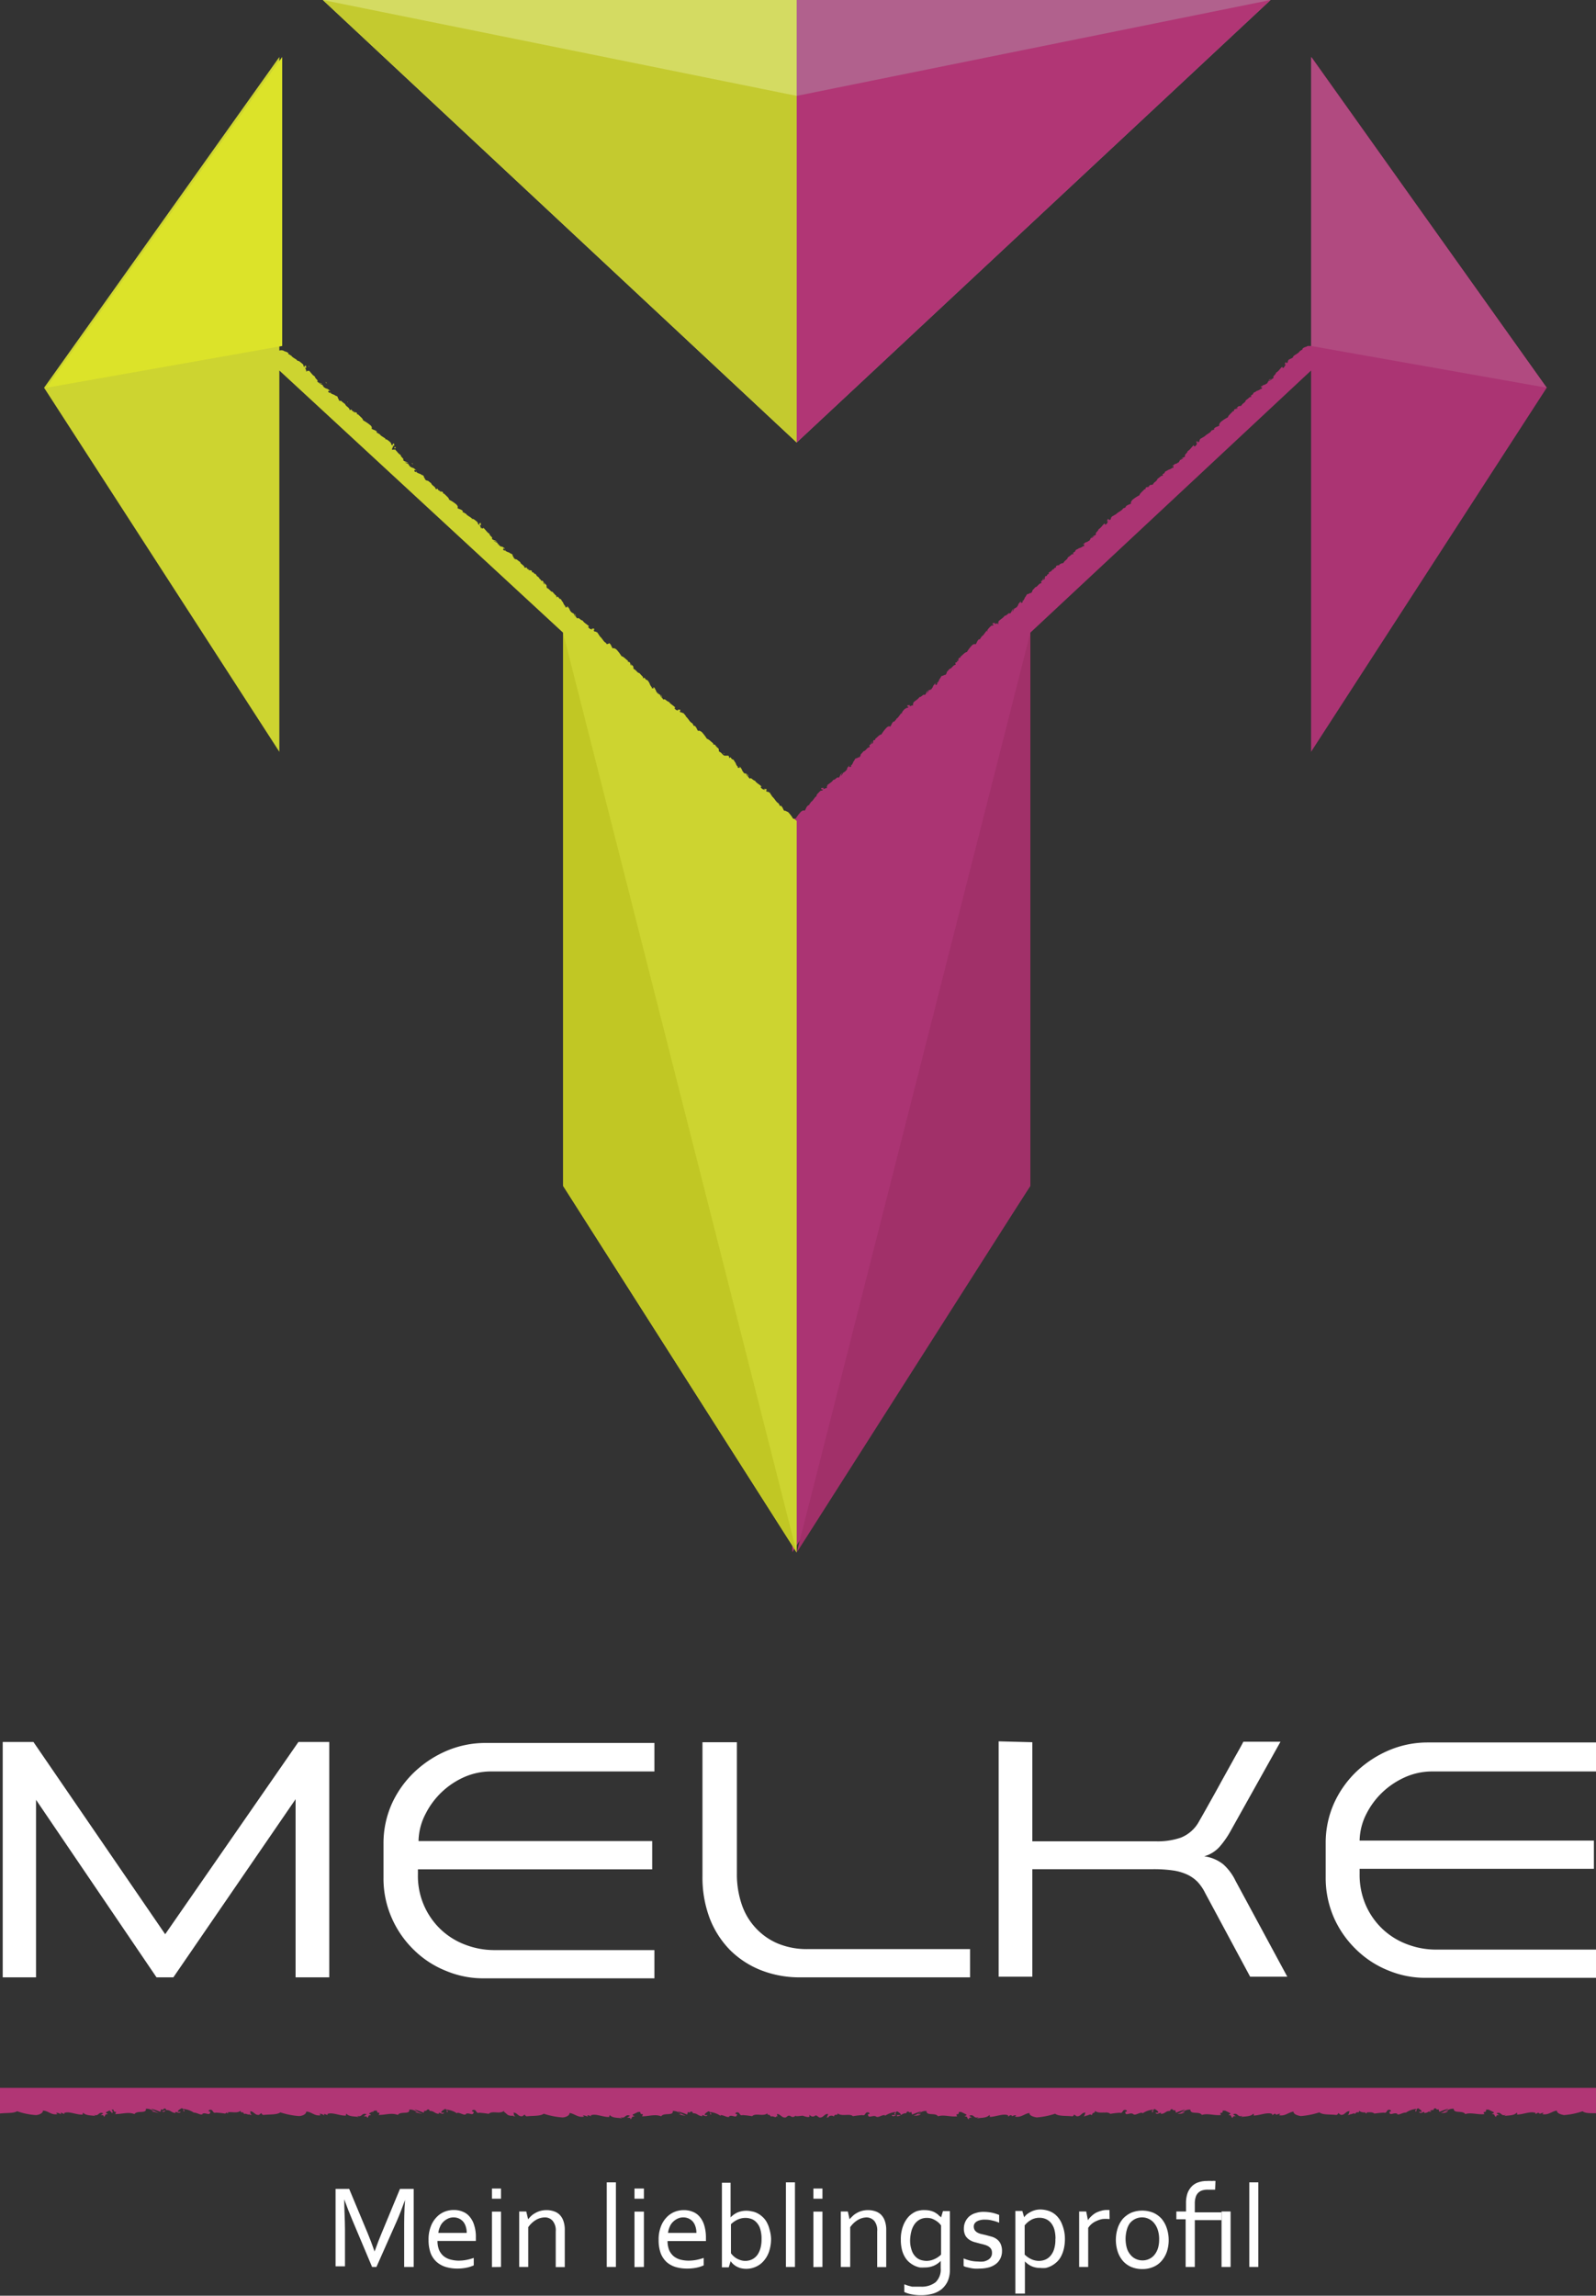 <svg xmlns="http://www.w3.org/2000/svg" viewBox="0 0 128.89 185.32"><rect x="0" y="0" width="128.89" height="185.32" fill="#333333" stroke="none"/><defs><style>.cls-1{fill:#b13675;}.cls-2{fill:#fff;}.cls-3{fill:#ab3473;}.cls-4{fill:#cdd430;}.cls-5{fill:#b1618d;}.cls-6{fill:#d4db62;}.cls-7{fill:#c4ca2f;}.cls-8{fill:#c1c724;}.cls-9{fill:#a13069;}.cls-10{fill:#dce329;}.cls-11{fill:#b14a80;}</style></defs><title>lg2</title><g id="Слой_2" data-name="Слой 2"><g id="Слой_1-2" data-name="Слой 1"><path class="cls-1" d="M9,170.6c.23-.09,0-.28,0-.34C8.64,170.42,9.13,170.46,9,170.6Z"/><path class="cls-1" d="M19.64,170.48s0,0-.06,0l0,0A.07.07,0,0,0,19.64,170.48Z"/><path class="cls-1" d="M18.1,170.43H18l0,0Z"/><path class="cls-1" d="M18.35,170.42l0,.18C18.45,170.65,18.43,170.45,18.35,170.42Z"/><path class="cls-1" d="M13.08,170.44a.19.19,0,0,0,.28-.06C13.3,170.36,13.19,170.42,13.08,170.44Z"/><path class="cls-1" d="M30.06,170.53c.23-.09,0-.28,0-.34C29.76,170.35,30.24,170.39,30.06,170.53Z"/><path class="cls-1" d="M40.75,170.41s0,0-.06,0a0,0,0,0,1,0,0A.06.06,0,0,0,40.75,170.41Z"/><path class="cls-1" d="M39.21,170.36h-.05s0,0,0,0Z"/><path class="cls-1" d="M39.46,170.35l0,.18C39.56,170.58,39.54,170.38,39.46,170.35Z"/><path class="cls-1" d="M34.19,170.37a.19.19,0,0,0,.28-.06C34.41,170.29,34.3,170.36,34.19,170.37Z"/><path class="cls-1" d="M51.17,170.46c.23-.09-.05-.28,0-.34C50.87,170.28,51.36,170.32,51.17,170.46Z"/><path class="cls-1" d="M61.86,170.35l-.06,0v0A.16.16,0,0,0,61.86,170.35Z"/><path class="cls-1" d="M60.32,170.3h0l0,0Z"/><path class="cls-1" d="M60.57,170.28l0,.18C60.67,170.51,60.66,170.32,60.57,170.28Z"/><path class="cls-1" d="M55.3,170.3a.18.18,0,0,0,.28-.06C55.52,170.22,55.41,170.29,55.3,170.3Z"/><path class="cls-1" d="M119.73,170.6c-.19-.14.3-.18,0-.34C119.78,170.32,119.5,170.51,119.73,170.6Z"/><path class="cls-1" d="M109.11,170.48l0,0a0,0,0,0,1-.06,0S109.07,170.5,109.11,170.48Z"/><path class="cls-1" d="M110.66,170.46l0,0h0Z"/><path class="cls-1" d="M110.37,170.6l0-.18C110.24,170.45,110.23,170.65,110.37,170.6Z"/><path class="cls-1" d="M115.32,170.38a.19.19,0,0,0,.28.06C115.49,170.42,115.37,170.36,115.32,170.38Z"/><path class="cls-1" d="M98.62,170.53c-.19-.14.3-.18,0-.34C98.67,170.25,98.39,170.44,98.62,170.53Z"/><path class="cls-1" d="M88,170.41l0,0a0,0,0,0,1-.06,0A.07.07,0,0,0,88,170.41Z"/><path class="cls-1" d="M89.55,170.39l0,0h0Z"/><path class="cls-1" d="M89.26,170.53l0-.18C89.13,170.38,89.12,170.58,89.26,170.53Z"/><path class="cls-1" d="M94.21,170.31a.19.19,0,0,0,.28.06C94.37,170.36,94.26,170.29,94.21,170.31Z"/><path class="cls-1" d="M77.51,170.46c-.19-.14.3-.18,0-.34C77.56,170.18,77.27,170.37,77.51,170.46Z"/><path class="cls-1" d="M66.89,170.35l0,0-.06,0A.21.21,0,0,0,66.89,170.35Z"/><path class="cls-1" d="M68.44,170.32l0,0h0Z"/><path class="cls-1" d="M68.15,170.46l0-.18C68,170.32,68,170.51,68.15,170.46Z"/><path class="cls-1" d="M73.1,170.24c.05.09.19.15.27.06C73.26,170.29,73.15,170.22,73.1,170.24Z"/><path class="cls-1" d="M0,168.54v2.07c.5-.06,1.1,0,1.38-.18a5.79,5.79,0,0,0,1.51.31v0c.19,0,.58-.12.58-.36.41,0,.68.39,1.17.28l-.11-.09c.13-.05.33.07.38.1s0,0,0-.09.18.05.28.07l0-.08c.39-.17,1,.17,1.52.13-.09,0,0-.12,0-.16.21.27.78.21,1,.28l-.13-.11c.41.18.36-.29.76-.11l-.23.16c.17-.05.31,0,.27.13.19-.09,0-.21.32-.23,0-.08-.22-.06-.12-.16l.4-.2h0l0,0,0,0s.06,0,.19,0c0,.35.34,0,.13.36.58,0,1.06-.2,1.56,0,.2-.33,1,0,.92-.43a.85.85,0,0,1,.68.26c-.06,0-.13,0-.18-.05s.4.13.54.13a2.11,2.11,0,0,1-.62-.35,5.78,5.78,0,0,1,.75.26l.06-.22c.22.17.18-.18.4,0l0,.07c.4,0,.4.21.76.24v-.09c.12,0,.31.17.43,0h-.24c0-.15.21-.22.29-.29.25,0,.09.25.22.27.05-.14,0-.08-.08-.22a1.88,1.88,0,0,1,.86.3.08.08,0,0,0,0,0c.29,0,.55.24.73.12l-.06,0c.24-.21.61.2.66-.16.11-.07-.26,0-.08-.17.35-.11.23.31.54.21,0,0,0,0,0,0a6.85,6.85,0,0,1,.75.08c.31-.29.92.09,1.27-.26-.11.12.08.15.08.2a.08.08,0,0,1,0-.05c.13,0,.14.1.19.15.11-.1.35.12.41,0,0,.08.11.06.22.06-.23-.09-.07-.17-.17-.29.33,0,.38.34.73.29l.19-.15a.2.2,0,0,0,.16.16c.5-.06,1.1,0,1.37-.21a6.32,6.32,0,0,0,1.51.3v0c.2,0,.58-.12.58-.36.42,0,.68.39,1.17.29l-.1-.1c.12-.05.32.07.37.1s0-.05,0-.09.19.05.28.08l0-.09c.39-.17,1,.17,1.52.13-.09,0,0-.12,0-.16.21.28.78.21,1,.28l-.13-.11c.41.18.36-.29.77-.11l-.24.16c.17,0,.31,0,.27.13.19-.09,0-.21.32-.23,0-.08-.21-.06-.12-.16l.41-.2h0s.06,0,.19,0c0,.34.34,0,.14.35.57,0,1.05-.2,1.55,0,.2-.33,1,0,.92-.43a.85.85,0,0,1,.68.26c-.06,0-.13,0-.18-.05s.4.13.54.13a2.25,2.25,0,0,1-.62-.35,5.29,5.29,0,0,1,.75.26l.06-.22c.22.17.18-.17.4,0l0,.07c.39,0,.39.21.76.24l0-.09c.12,0,.31.18.43,0h-.24c0-.16.21-.23.29-.3.25,0,.09.25.22.27.05-.14,0-.08-.08-.22a1.78,1.78,0,0,1,.86.31.11.11,0,0,0,0-.06c.29,0,.55.24.73.12l-.06,0c.24-.21.61.2.66-.16.11-.07-.25,0-.08-.17.35-.11.23.31.54.21,0,0,0,0,0,0a7.43,7.43,0,0,1,.76.09c.3-.3.91.08,1.26-.27-.11.13.09.15.09.2s0,0,0,0,.14.11.18.15.35.12.42.05c0,.08.1.06.21.06-.22-.09-.07-.16-.17-.29.33,0,.38.35.73.29l.19-.14a.2.2,0,0,0,.16.15c.5-.06,1.1,0,1.37-.21a6.32,6.32,0,0,0,1.51.3v0c.2,0,.58-.12.58-.36.42.06.68.4,1.17.29l-.1-.1c.12,0,.32.07.37.1s0-.05,0-.09.19,0,.28.08l0-.09c.39-.17,1,.17,1.52.13-.09,0,0-.12,0-.16.21.28.78.21,1,.28l-.13-.11c.41.18.36-.29.77-.1l-.24.15c.17,0,.31,0,.27.13.19-.09,0-.21.32-.23,0-.08-.21-.06-.12-.16l.41-.2h0s.06,0,.19,0c0,.34.34,0,.14.35.57,0,1.06-.2,1.55,0,.2-.33,1,0,.93-.43a.88.88,0,0,1,.67.26c-.05,0-.13,0-.18,0s.41.12.55.12a2,2,0,0,1-.63-.35,5.29,5.29,0,0,1,.75.26l.07-.22c.21.17.17-.17.39.05l0,.06c.39,0,.39.21.76.24l0-.09c.13,0,.31.18.43,0h-.23c0-.16.2-.22.28-.3.26,0,.09.25.22.27.05-.14,0-.07-.08-.22a1.85,1.85,0,0,1,.86.31.06.06,0,0,0,0-.06c.29,0,.55.24.73.12l-.06,0c.24-.21.61.2.66-.16.11-.07-.25,0-.08-.16.35-.12.23.3.54.2,0,0,0,0,0,0a7.43,7.43,0,0,1,.76.09c.3-.3.91.08,1.26-.26-.11.12.09.14.09.19s0,0,0-.05.14.11.18.16c.11-.11.35.11.42,0s.1.06.21.06c-.22-.09-.07-.16-.17-.28.33,0,.38.34.73.28l.19-.14s.08,0,.14,0c.33.27.49-.09.46,0s.52,0,.56,0,.63.24.56,0,.13.24.46,0c.06-.05.13,0,.13,0l.2.14c.35.06.39-.32.73-.28-.1.12,0,.19-.17.28.11,0,.21,0,.21-.06s.31-.15.41,0c0-.05.06-.17.19-.16a.08.08,0,0,1,0,.05c0-.05.2-.07.08-.19.35.34,1,0,1.27.26a7.12,7.12,0,0,1,.76-.09s0,.05,0,0c.3.1.18-.32.53-.2.18.17-.18.09-.07.16,0,.36.42,0,.65.16l0,0c.18.12.43-.14.72-.12a.11.11,0,0,0,0,.06,1.89,1.89,0,0,1,.86-.31c-.09.15-.13.08-.07.22.12,0,0-.23.21-.27.08.08.27.14.29.3H72c.13.2.31,0,.44,0l0,.09c.36,0,.37-.25.76-.24l0-.06c.21-.22.18.12.39-.05l.07.22a5.58,5.58,0,0,1,.74-.26,1.91,1.91,0,0,1-.62.35c.14,0,.48,0,.55-.12s-.13.07-.18,0a.87.87,0,0,1,.67-.26c0,.43.73.1.93.43.49-.16,1,.07,1.55,0-.2-.33.17,0,.13-.35.13,0,.19,0,.2,0h0l.4.2c.1.1-.12.08-.11.16.29,0,.12.14.32.23,0-.12.1-.17.26-.13l-.23-.15c.41-.19.35.28.76.1l-.13.11c.22-.07.78,0,1-.28,0,0,.09.13,0,.16.5,0,1.12-.3,1.51-.13l0,.09c.09,0,.16-.16.28-.08s0,.09,0,.09.25-.15.38-.1l-.11.1c.49.11.76-.23,1.17-.29,0,.24.39.32.58.36v0a6.24,6.24,0,0,0,1.5-.3c.28.22.88.15,1.38.21a.18.18,0,0,0,.15-.15l.2.14c.35.06.39-.32.73-.29-.1.13,0,.2-.17.29.11,0,.21,0,.21-.06.07.07.31-.15.41-.05s.06-.16.19-.15a.08.08,0,0,1,0,0s.2-.07.09-.2c.34.35,1,0,1.26.27a7.12,7.12,0,0,1,.76-.09s0,0,0,0c.3.1.18-.32.53-.21.18.18-.18.1-.07.17,0,.36.42-.05.65.16l0,0c.18.12.43-.14.73-.12a.08.08,0,0,0,0,.06,1.78,1.78,0,0,1,.86-.31c-.08.14-.12.08-.07.22.13,0,0-.23.21-.27.09.07.27.14.29.3h-.24c.13.2.31,0,.44,0l0,.09c.36,0,.37-.25.76-.24l0-.07c.21-.21.18.13.39,0l.07.22a5.58,5.58,0,0,1,.74-.26,2.11,2.11,0,0,1-.62.35c.14,0,.48,0,.55-.13s-.13.08-.18.05a.83.83,0,0,1,.67-.26c0,.43.73.1.93.43.49-.16,1,.07,1.55,0-.2-.33.17,0,.13-.35.14,0,.19,0,.2,0h0l.4.2c.1.1-.12.08-.11.16.29,0,.12.14.32.23,0-.12.1-.17.26-.13l-.23-.16c.41-.18.35.29.77.11l-.13.11c.21-.07.78,0,1-.28,0,0,.09.13,0,.16.5,0,1.12-.3,1.52-.13l0,.09c.09,0,.16-.16.28-.08s0,.09,0,.09.26-.15.38-.1l-.11.1c.5.1.76-.24,1.17-.29,0,.24.39.32.58.36v0a6.42,6.42,0,0,0,1.51-.3c.27.22.87.15,1.37.21a.18.18,0,0,0,.15-.16l.2.15c.35.05.39-.32.73-.29-.1.12,0,.2-.17.29.11,0,.21,0,.21-.06.07.07.31-.15.41,0,0-.05.07-.16.19-.15s0,.05,0,.05.2-.08.09-.2c.34.35,1,0,1.26.26a7.29,7.29,0,0,1,.76-.08s0,0,0,0c.31.1.18-.32.53-.21.18.18-.18.1-.07.17,0,.36.42-.05.66.16l-.06,0c.18.12.43-.14.73-.12,0,0,0,0,0,0a1.8,1.8,0,0,1,.85-.3c-.08.14-.12.08-.07.22.13,0,0-.23.21-.27.09.07.27.14.29.29h-.23c.12.2.3,0,.43,0l0,.09c.37,0,.37-.25.76-.24l0-.07c.21-.22.18.13.39,0l.07.22a5.58,5.58,0,0,1,.74-.26,2,2,0,0,1-.62.35c.14,0,.48,0,.55-.13s-.13.08-.18.05a.83.83,0,0,1,.67-.26c0,.42.73.1.93.43.49-.16,1,.07,1.55,0-.2-.34.17,0,.13-.36.14,0,.19,0,.2,0l0,0,0,0h0l.41.2c.09.1-.13.08-.12.16.29,0,.12.14.32.23,0-.12.1-.18.27-.13l-.24-.16c.41-.18.35.29.77.11l-.13.11c.21-.07.78,0,1-.28,0,0,.09.13,0,.16.5,0,1.12-.3,1.52-.13l0,.08c.09,0,.16-.15.28-.07s0,.08,0,.09.25-.15.37-.1l-.11.09c.5.11.76-.23,1.18-.28,0,.24.38.32.57.36v0a6,6,0,0,0,1.51-.31c.27.23.88.12,1.38.18v-2.07Z"/><path class="cls-2" d="M30.4,183h-.35l-1.59-3.77c-.22-.52-.44-1.08-.66-1.69h0c0,.88.06,1.68.06,2.41v3h-.76V176.7h1.1l1.49,3.57c.17.41.36.9.56,1.48h0c.23-.64.42-1.13.57-1.48l1.48-3.57h1.11V183h-.77v-3c0-.71,0-1.52.07-2.41h0c-.23.64-.45,1.21-.66,1.69Z"/><path class="cls-2" d="M37,182.49a3.4,3.4,0,0,0,.67-.06,4.31,4.31,0,0,0,.59-.16v.6a2.56,2.56,0,0,1-.59.19,3.7,3.7,0,0,1-.76.07A3.26,3.26,0,0,1,36,183a2,2,0,0,1-.73-.4,1.84,1.84,0,0,1-.49-.71,3.08,3.08,0,0,1-.17-1.07,2.84,2.84,0,0,1,.17-1.06,2.14,2.14,0,0,1,.45-.75,1.84,1.84,0,0,1,.65-.46,2,2,0,0,1,.77-.15,1.82,1.82,0,0,1,.7.13,1.36,1.36,0,0,1,.56.39,1.87,1.87,0,0,1,.38.7,3,3,0,0,1,.14,1v.28h-3.1a2,2,0,0,0,.13.73,1.39,1.39,0,0,0,.36.49,1.51,1.51,0,0,0,.52.27A2.69,2.69,0,0,0,37,182.49ZM36.64,179a1,1,0,0,0-.47.1,1.31,1.31,0,0,0-.38.27,1.11,1.11,0,0,0-.26.4,1.55,1.55,0,0,0-.13.48h2.29a1.57,1.57,0,0,0-.07-.49,1.16,1.16,0,0,0-.2-.4,1,1,0,0,0-.78-.36Z"/><path class="cls-2" d="M39.73,177.49v-.82h.73v.82Zm0,5.52v-4.48h.73V183Z"/><path class="cls-2" d="M42.65,179.15h0a3.71,3.71,0,0,1,.27-.29,1.69,1.69,0,0,1,.34-.23,1.59,1.59,0,0,1,.4-.16,1.86,1.86,0,0,1,.48-.06,1.79,1.79,0,0,1,.57.09,1.16,1.16,0,0,1,.47.27,1.29,1.29,0,0,1,.31.49,2.11,2.11,0,0,1,.12.75v3h-.73v-2.88a1.21,1.21,0,0,0-.23-.83A.8.8,0,0,0,44,179a1.43,1.43,0,0,0-.73.21,2,2,0,0,0-.61.58V183h-.73v-4.48h.57Z"/><path class="cls-2" d="M49,183v-6.83h.74V183Z"/><path class="cls-2" d="M51.24,177.49v-.82H52v.82Zm0,5.52v-4.48H52V183Z"/><path class="cls-2" d="M55.57,182.49a3.48,3.48,0,0,0,.67-.06,4.73,4.73,0,0,0,.59-.16v.6a2.56,2.56,0,0,1-.59.19,3.7,3.7,0,0,1-.76.07,3.26,3.26,0,0,1-.9-.12,2,2,0,0,1-.74-.4,1.94,1.94,0,0,1-.48-.71,3.08,3.08,0,0,1-.17-1.07,2.84,2.84,0,0,1,.17-1.06,2.14,2.14,0,0,1,.45-.75,1.84,1.84,0,0,1,.65-.46,2,2,0,0,1,.76-.15,1.87,1.87,0,0,1,.71.13,1.36,1.36,0,0,1,.56.39,1.87,1.87,0,0,1,.38.7,3.33,3.33,0,0,1,.14,1v.28h-3.1a2,2,0,0,0,.13.73,1.39,1.39,0,0,0,.36.49,1.51,1.51,0,0,0,.52.27A2.69,2.69,0,0,0,55.57,182.49ZM55.19,179a1,1,0,0,0-.47.1,1.31,1.31,0,0,0-.38.27,1.11,1.11,0,0,0-.26.4,1.55,1.55,0,0,0-.13.48h2.29a1.57,1.57,0,0,0-.07-.49,1.16,1.16,0,0,0-.2-.4,1,1,0,0,0-.78-.36Z"/><path class="cls-2" d="M62.27,180.7a3.22,3.22,0,0,1-.17,1.08,2.19,2.19,0,0,1-.45.76A1.75,1.75,0,0,1,61,183a1.85,1.85,0,0,1-.74.15,1.83,1.83,0,0,1-.5-.07,1.68,1.68,0,0,1-.38-.18,1.8,1.8,0,0,1-.24-.2,1.1,1.1,0,0,1-.13-.17h0l-.16.5H58.3v-6.83H59V179h0a1.85,1.85,0,0,1,.56-.4,1.91,1.91,0,0,1,.74-.14,2,2,0,0,1,.4.05,1.5,1.5,0,0,1,.44.14,1.76,1.76,0,0,1,.41.28,1.63,1.63,0,0,1,.35.42,2.35,2.35,0,0,1,.24.6A3.15,3.15,0,0,1,62.27,180.7Zm-.77.05a2.58,2.58,0,0,0-.12-.86,1.32,1.32,0,0,0-.32-.52,1,1,0,0,0-.42-.26,1.35,1.35,0,0,0-.44-.07,1.53,1.53,0,0,0-.64.14,2,2,0,0,0-.53.37v2.34a1.4,1.4,0,0,0,.17.2,1.69,1.69,0,0,0,.25.2,1.66,1.66,0,0,0,.33.15,1.24,1.24,0,0,0,.4.07,1.26,1.26,0,0,0,.57-.13,1.22,1.22,0,0,0,.42-.36,1.8,1.8,0,0,0,.25-.56A2.62,2.62,0,0,0,61.5,180.75Z"/><path class="cls-2" d="M63.47,183v-6.83h.73V183Z"/><path class="cls-2" d="M65.69,177.49v-.82h.73v.82Zm0,5.52v-4.48h.73V183Z"/><path class="cls-2" d="M68.61,179.15h0a3.83,3.83,0,0,1,.28-.29,1.61,1.61,0,0,1,.33-.23,1.59,1.59,0,0,1,.4-.16,1.86,1.86,0,0,1,.48-.06,1.75,1.75,0,0,1,.57.09,1.16,1.16,0,0,1,.47.27,1.29,1.29,0,0,1,.31.49,2.11,2.11,0,0,1,.12.75v3h-.73v-2.88a1.21,1.21,0,0,0-.22-.83A.84.84,0,0,0,70,179a1.43,1.43,0,0,0-.73.21,2,2,0,0,0-.61.58V183H67.9v-4.48h.57Z"/><path class="cls-2" d="M74.73,178.41a1.88,1.88,0,0,1,.51.08,1.28,1.28,0,0,1,.37.18,1.1,1.1,0,0,1,.25.21A.66.66,0,0,1,76,179h0l.15-.51h.56v4.74a2.31,2.31,0,0,1-.17.91,1.93,1.93,0,0,1-.48.64,2.07,2.07,0,0,1-.74.38,3.53,3.53,0,0,1-.95.12,3.87,3.87,0,0,1-.8-.08,2.12,2.12,0,0,1-.54-.18v-.62l.31.11.31.08.33,0h.37a1.82,1.82,0,0,0,1.21-.36,1.42,1.42,0,0,0,.41-1.13v-.59h0a1.67,1.67,0,0,1-.56.39,1.83,1.83,0,0,1-.73.14,3,3,0,0,1-.4,0,1.91,1.91,0,0,1-.44-.15,2.07,2.07,0,0,1-.41-.27,1.63,1.63,0,0,1-.35-.42,2.14,2.14,0,0,1-.24-.59,3.2,3.2,0,0,1-.09-.8,3,3,0,0,1,.17-1.09,2.34,2.34,0,0,1,.44-.76,1.87,1.87,0,0,1,.64-.45A1.92,1.92,0,0,1,74.73,178.41ZM73.5,180.8a2.32,2.32,0,0,0,.13.86,1.25,1.25,0,0,0,.32.52,1,1,0,0,0,.43.26,1.75,1.75,0,0,0,.44.07,1.52,1.52,0,0,0,.63-.14A1.76,1.76,0,0,0,76,182v-2.35a2,2,0,0,0-.16-.19,1.79,1.79,0,0,0-.26-.2,1.91,1.91,0,0,0-.32-.16,1.35,1.35,0,0,0-.41-.06,1.2,1.2,0,0,0-.57.13,1.29,1.29,0,0,0-.41.36,1.75,1.75,0,0,0-.26.55A3.24,3.24,0,0,0,73.5,180.8Z"/><path class="cls-2" d="M78.64,179.72a.57.57,0,0,0,.08.31.65.65,0,0,0,.21.19,1.25,1.25,0,0,0,.31.12l.35.08.48.13a1.35,1.35,0,0,1,.42.2,1,1,0,0,1,.31.37,1.35,1.35,0,0,1,.12.61,1.33,1.33,0,0,1-.14.6,1.2,1.2,0,0,1-.37.44,1.67,1.67,0,0,1-.57.27,2.89,2.89,0,0,1-.74.09,2.94,2.94,0,0,1-.44,0,2.69,2.69,0,0,1-.36-.06L78,183a.75.75,0,0,1-.18-.08v-.61a3.2,3.2,0,0,0,.55.18,2.74,2.74,0,0,0,.6.07,2.19,2.19,0,0,0,.47,0,1.18,1.18,0,0,0,.36-.14.63.63,0,0,0,.23-.23.57.57,0,0,0,.08-.32.63.63,0,0,0-.07-.32.76.76,0,0,0-.2-.2,1.11,1.11,0,0,0-.29-.13,3.37,3.37,0,0,0-.34-.09l-.48-.13a1.41,1.41,0,0,1-.45-.2,1,1,0,0,1-.32-.34,1.2,1.2,0,0,1-.12-.57,1.29,1.29,0,0,1,.47-1,1.43,1.43,0,0,1,.51-.25,2,2,0,0,1,.6-.09,3.66,3.66,0,0,1,.69.07,3.62,3.62,0,0,1,.58.18v.63a2.81,2.81,0,0,0-.56-.18,2.2,2.2,0,0,0-.58-.07,1.37,1.37,0,0,0-.43.05.83.83,0,0,0-.3.14.5.5,0,0,0-.16.22A.6.6,0,0,0,78.64,179.72Z"/><path class="cls-2" d="M86,180.72a3.46,3.46,0,0,1-.09.83,2.58,2.58,0,0,1-.24.63,1.62,1.62,0,0,1-.36.45,2,2,0,0,1-.42.29,1.79,1.79,0,0,1-.44.16,2.18,2.18,0,0,1-.43,0,1.73,1.73,0,0,1-.71-.14,1.69,1.69,0,0,1-.54-.39h0v2.6H82v-6.67h.56l.15.51h0a1.19,1.19,0,0,1,.15-.18,1.46,1.46,0,0,1,.26-.19,1.76,1.76,0,0,1,.39-.18,1.64,1.64,0,0,1,.5-.08,2.24,2.24,0,0,1,.73.13,1.68,1.68,0,0,1,.62.41,2,2,0,0,1,.43.71A3,3,0,0,1,86,180.72Zm-.76,0a2.93,2.93,0,0,0-.08-.7,1.53,1.53,0,0,0-.25-.53,1.12,1.12,0,0,0-.41-.34,1.25,1.25,0,0,0-.56-.12,1.31,1.31,0,0,0-.41.06,1.19,1.19,0,0,0-.34.16,1.37,1.37,0,0,0-.26.2c-.08.07-.13.14-.18.19V182a2,2,0,0,0,.53.37,1.53,1.53,0,0,0,.64.14,1.47,1.47,0,0,0,.44-.08,1.14,1.14,0,0,0,.43-.28,1.49,1.49,0,0,0,.32-.54A2.48,2.48,0,0,0,85.23,180.73Z"/><path class="cls-2" d="M89.61,179.13h-.06a2.92,2.92,0,0,0-.51,0,1.84,1.84,0,0,0-.47.15,1.49,1.49,0,0,0-.39.23,1.38,1.38,0,0,0-.3.34V183h-.73v-4.48h.57l.14.71h0a1.58,1.58,0,0,1,.27-.32,1.91,1.91,0,0,1,.35-.27,2.11,2.11,0,0,1,.44-.17,1.57,1.57,0,0,1,.49-.07h.19Z"/><path class="cls-2" d="M94.38,180.78a2.93,2.93,0,0,1-.15,1,2.25,2.25,0,0,1-.43.74,1.79,1.79,0,0,1-.67.48,2.21,2.21,0,0,1-.87.17,2.29,2.29,0,0,1-.9-.17,1.88,1.88,0,0,1-.67-.48,2.23,2.23,0,0,1-.42-.74,3.08,3.08,0,0,1,0-1.93,2.28,2.28,0,0,1,.42-.75,2.16,2.16,0,0,1,.67-.48,2.39,2.39,0,0,1,1.77,0,2,2,0,0,1,.67.48,2.28,2.28,0,0,1,.42.75A3,3,0,0,1,94.38,180.78Zm-.77,0a2.37,2.37,0,0,0-.1-.74,1.67,1.67,0,0,0-.28-.55,1.26,1.26,0,0,0-2,0A1.67,1.67,0,0,0,91,180a2.75,2.75,0,0,0,0,1.47,1.47,1.47,0,0,0,.29.54,1.18,1.18,0,0,0,.43.34,1.26,1.26,0,0,0,.55.12,1.22,1.22,0,0,0,.54-.12,1.18,1.18,0,0,0,.43-.34,1.62,1.62,0,0,0,.28-.54A2.39,2.39,0,0,0,93.61,180.78Z"/><path class="cls-2" d="M98.13,176.76l-.31,0-.29,0a1.46,1.46,0,0,0-.44.06.79.79,0,0,0-.33.2.81.81,0,0,0-.2.35,1.7,1.7,0,0,0-.07.53v.69h2.16v.63H96.49V183h-.74v-3.85H95v-.63h.78v-.68a2.39,2.39,0,0,1,.13-.82,1.64,1.64,0,0,1,.36-.55,1.35,1.35,0,0,1,.53-.31,2.07,2.07,0,0,1,.66-.1,2.82,2.82,0,0,1,.42,0,1.18,1.18,0,0,1,.28,0Z"/><path class="cls-2" d="M98.65,183v-4.48h.73V183Z"/><path class="cls-2" d="M100.89,183v-6.83h.73V183Z"/><path class="cls-2" d="M12.64,159.62,2.91,145.29v14.33H.22v-19H2.7l10.64,15.52L24.1,140.62h2.49v19H23.87V145.24L14,159.62Z"/><path class="cls-2" d="M52.85,143H39.57a5.41,5.41,0,0,0-2,.42,6.39,6.39,0,0,0-3.2,3,4.93,4.93,0,0,0-.57,2.2H52.67v2.28H33.75v.41a5.95,5.95,0,0,0,1.81,4.41,5.88,5.88,0,0,0,2,1.26,6.52,6.52,0,0,0,2.4.44H52.85v2.28H39.05a7.72,7.72,0,0,1-3-.59,7.82,7.82,0,0,1-2.58-1.66,8.13,8.13,0,0,1-1.81-2.57,7.89,7.89,0,0,1-.69-3.34v-2.69a7.79,7.79,0,0,1,.71-3.32,8.25,8.25,0,0,1,1.88-2.57,8.79,8.79,0,0,1,2.62-1.67,8,8,0,0,1,3-.59H52.85Z"/><path class="cls-2" d="M78.34,159.62H64.63a8.46,8.46,0,0,1-3.16-.57,7.39,7.39,0,0,1-2.5-1.62,7.53,7.53,0,0,1-1.65-2.56,9.34,9.34,0,0,1-.59-3.41V140.64h2.78v10.59a7.55,7.55,0,0,0,.41,2.56,5.21,5.21,0,0,0,1.17,1.91,5.13,5.13,0,0,0,1.8,1.22,6.11,6.11,0,0,0,2.32.42H78.34Z"/><path class="cls-2" d="M83.37,140.64v8h10a5.73,5.73,0,0,0,2-.3A2.9,2.9,0,0,0,96.85,147c.11-.19.34-.59.68-1.2s.71-1.26,1.11-2l1.11-2q.52-.91.66-1.2h3l-4.06,7.26a7.24,7.24,0,0,1-.85,1.21,2.63,2.63,0,0,1-1.25.78v0a3.13,3.13,0,0,1,1.53.64,4.24,4.24,0,0,1,1,1.34l4.18,7.74h-3l-3.63-6.75a3.74,3.74,0,0,0-.61-.9,2.91,2.91,0,0,0-.83-.59,4.14,4.14,0,0,0-1.17-.34,11,11,0,0,0-1.63-.1H83.37v8.68H80.65v-19Z"/><path class="cls-2" d="M128.89,143H115.62a5.37,5.37,0,0,0-2.05.42,6.5,6.5,0,0,0-1.84,1.18,6.33,6.33,0,0,0-1.36,1.78,4.93,4.93,0,0,0-.57,2.2h18.92v2.28H109.8v.41a6.16,6.16,0,0,0,.48,2.48,5.94,5.94,0,0,0,1.33,1.93,5.88,5.88,0,0,0,2,1.26,6.52,6.52,0,0,0,2.4.44h12.92v2.28h-13.8a7.79,7.79,0,0,1-3-.59,7.88,7.88,0,0,1-2.57-1.66,8.16,8.16,0,0,1-1.82-2.57,8,8,0,0,1-.68-3.34v-2.69a7.79,7.79,0,0,1,.71-3.32,8.23,8.23,0,0,1,1.87-2.57,8.84,8.84,0,0,1,2.63-1.67,8,8,0,0,1,3-.59h13.65Z"/><path class="cls-3" d="M124.91,31.3l-19-26.7V27.93h-.31c-.15.11-.31.07-.44.26h.06s-.13.08-.15.09,0,0,0,0-.08.05-.11.07h0c-.08.17-.38.27-.53.43,0,0,0,0,0,.05s-.31.18-.4.22h.07c-.18.08,0,.2-.22.27l0-.12c0,.07-.1.1-.12.05s.05.07,0,.16.08-.05.07,0l-.08.18h0s0,0-.06.06-.12.1-.14-.05c-.19.17-.29.38-.5.48,0,.16-.32.31-.19.41a.42.42,0,0,1-.29.14s0,0,.07-.05a.54.54,0,0,0-.22.14,1.18,1.18,0,0,1,.3-.1,1.85,1.85,0,0,1-.31.16l0,.08c-.11,0,0,.11-.14.11v0c-.13.13-.19.06-.32.17l0,0c0,.05-.15,0-.13.14l.08-.07c0,.05,0,.12,0,.17s-.09,0-.14,0,0,0,.08,0a1,1,0,0,1-.36.18,0,0,0,0,0,0,0c-.09.1-.24.11-.27.19h0c0,.14-.25.13-.17.25s.08-.08.07,0-.16,0-.24.11,0,0,0,0a2.78,2.78,0,0,1-.27.21c0,.18-.33.26-.35.46,0-.07-.07,0-.08,0a0,0,0,0,1,0,0s-.07,0-.1,0-.15.08-.15.12,0,0-.09.05.07,0,.13,0c-.1.12-.21,0-.31.15l0,.1a.1.1,0,0,0-.09,0c-.15.18-.37.34-.4.49a2.89,2.89,0,0,0-.58.38h0c-.06.07-.17.21-.1.28-.15.11-.33.09-.46.28h.06c0,.05-.13.08-.15.09s0,0,0,0-.08,0-.11.06h0c-.08.17-.38.27-.53.44,0,0,0,0,0,0s-.31.18-.4.23h.07c-.18.07,0,.19-.22.26l0-.12c0,.07-.1.1-.12,0s0,.07,0,.16.08-.05.07,0l-.08.18h0s0,0-.06.06-.12.09-.14-.06c-.19.17-.3.38-.5.49,0,.15-.32.3-.19.41a.45.45,0,0,1-.29.13s0,0,.07,0-.17.09-.22.13a.86.86,0,0,1,.3-.09,2.82,2.82,0,0,1-.31.15l0,.08c-.11,0,0,.11-.14.11v0c-.13.13-.19.07-.32.17l0,0c0,.05-.15.05-.13.14l.08-.07c0,.05,0,.13,0,.17s-.1,0-.14,0,0,0,.08,0a1,1,0,0,1-.36.18v0c-.09.09-.24.1-.27.19h0c0,.13-.25.12-.17.24s.08-.08.07,0-.16,0-.24.1h0l-.27.21c0,.18-.33.26-.35.47,0-.07-.07,0-.08,0h0s-.07,0-.1,0-.15.08-.15.12-.05,0-.09,0,.07,0,.13,0c-.1.11-.21,0-.31.14l0,.1a.08.08,0,0,0-.09,0c-.15.17-.37.33-.4.48a3,3,0,0,0-.58.38h0c-.05.07-.16.21-.09.28-.15.11-.33.1-.46.28h.06s-.13.08-.15.09,0,0,0,0-.08,0-.12.06l0,0c-.09.16-.38.26-.54.43,0,0,0,0,0,0s-.31.18-.4.23h.07c-.18.07,0,.19-.23.26l0-.11c0,.06-.1.09-.12,0s0,.07-.05.17.09,0,.08,0l-.08.19h0s0,0-.06.06-.12.1-.14-.06c-.19.17-.3.38-.5.49,0,.15-.32.3-.19.41a.45.45,0,0,1-.29.13s0,0,.07,0-.17.09-.22.13a1.14,1.14,0,0,1,.3-.09,2.14,2.14,0,0,1-.32.15l0,.09c-.11,0,0,.1-.14.11v0c-.13.13-.19.07-.32.17l0,0c0,.05-.15.05-.14.14l.09-.07c0,.05,0,.13,0,.18s-.1,0-.14,0,0,0,.08,0a1,1,0,0,1-.37.18l0,0c-.09.09-.25.1-.27.19h0c0,.13-.25.13-.17.24s.08-.08.06,0-.15,0-.23.1,0,0,0,0a2,2,0,0,1-.28.21c0,.18-.32.26-.34.47,0-.07-.07,0-.09,0h0a.1.1,0,0,1-.1,0c0,.06-.15.07-.15.11s0,0-.09,0,.07,0,.13,0c-.1.11-.21,0-.31.14l0,.1s0,0-.06,0-.14.18-.16.14-.17.16-.18.16-.28.13-.18.18-.11,0-.15.15,0,.05,0,.05l-.1,0c-.14.1,0,.22-.17.31,0-.06-.07,0,0-.13s-.08.06-.06.08-.06.14-.12.14,0,.07,0,.1h0s0,.08,0,.08c-.21,0-.31.3-.49.32a2.73,2.73,0,0,1-.23.25s0,0,0,0,0,.15-.13.22,0-.08,0-.07-.13.15-.26.16v0c-.09,0-.11.17-.21.25a0,0,0,0,0,0,0,1,1,0,0,1-.21.35c0-.07,0-.06,0-.09s.07.06,0,.15-.12,0-.17,0l.07-.07c-.09,0-.1.09-.15.12v0c-.12.12-.06.19-.19.3h0c0,.13-.09,0-.12.13l-.08,0a2.92,2.92,0,0,1-.18.31,1.11,1.11,0,0,1,.12-.3s-.16.16-.15.21,0-.06,0-.07a.41.41,0,0,1-.16.28c-.09-.13-.26.2-.42.17-.12.19-.34.28-.52.47.15,0-.05,0,0,.14s-.06.06-.07,0h0l-.19.07s0-.06,0-.08-.08,0-.16,0,0,.08-.06.11l.12,0c-.09.17-.19,0-.28.2v-.07c0,.09-.25.24-.25.39s-.06,0,0-.05c-.18.14-.29.43-.47.5v0s0,.09-.07.11,0,0,0,0a.3.3,0,0,1-.09.15v-.06c-.2.12-.19.3-.32.44-.06-.07-.21,0-.28.07h0a3.09,3.09,0,0,0-.42.55c-.15,0-.33.23-.51.37a.07.07,0,0,0,0,.09l-.1,0c-.13.09,0,.21-.17.3,0-.06-.07,0,0-.13s-.07.06,0,.08-.06.14-.13.14,0,.07,0,.1h0s0,.08,0,.08c-.2,0-.31.31-.48.32l-.23.26s0,0,0,0,0,.15-.12.23,0-.09,0-.07-.13.14-.26.15v0c-.09,0-.1.17-.21.26s0,0,0,0a.88.88,0,0,1-.2.35c0-.06,0-.06,0-.08s.08,0,0,.14-.12,0-.17,0l.08-.08c-.1,0-.1.1-.15.13l0,0c-.11.12-.06.18-.19.3h0c0,.13-.09,0-.12.14l-.08-.05a1.51,1.51,0,0,1-.18.31,1,1,0,0,1,.12-.29s-.15.15-.15.2,0-.06,0-.07a.46.46,0,0,1-.15.29c-.1-.14-.27.19-.43.16-.12.2-.34.28-.52.47.16,0-.05.05,0,.14s0,.06-.06.06h0l-.18.07c-.06,0,0-.07,0-.08s-.08,0-.17,0,0,.08-.06.12l.12,0c-.08.18-.19,0-.28.21l0-.07c-.06.08-.26.24-.26.38s-.06,0,0-.05c-.17.15-.29.43-.46.51v0s0,.1-.08.11,0,0,0,0a.37.37,0,0,1-.1.14v-.06c-.19.12-.19.3-.31.44-.07-.07-.22,0-.29.08h0a2.86,2.86,0,0,0-.42.55c-.15,0-.32.22-.5.36,0,0,0,.06,0,.09l-.1,0c-.13.09,0,.21-.17.31,0-.07-.06,0,0-.14s-.08.06-.06.09-.06.13-.12.14,0,.06,0,.1l0,0s0,.08,0,.08c-.21,0-.31.31-.49.32a3,3,0,0,1-.23.26s0,0,0,0,0,.15-.12.23,0-.09,0-.07-.12.14-.26.16l0,0c-.09,0-.11.18-.21.26h0a.9.9,0,0,1-.2.35c0-.07,0-.06,0-.09s.07.05,0,.14-.13,0-.18,0l.08-.08c-.09,0-.1.1-.15.13l0,0c-.11.12,0,.18-.19.3h0c0,.12-.09,0-.11.13l-.08,0c0,.06-.11.21-.18.3a1.15,1.15,0,0,1,.11-.29s-.15.15-.15.21,0-.06,0-.07a.46.46,0,0,1-.15.28c-.1-.14-.27.19-.42.16-.12.2-.34.29-.53.47.16,0-.05.06,0,.14s0,.06-.06.06h0l-.19.07c-.06,0,0-.06,0-.08s-.08,0-.17,0,0,.08,0,.12l.12,0c-.09.18-.2,0-.28.21v-.07c0,.08-.26.24-.25.38s-.07,0,0,0c-.18.14-.3.43-.47.5v0s0,.1-.08.11,0,0,0,0,0,.12-.1.14V65c-.19.12-.19.3-.31.45-.06-.07-.21,0-.29.07h0a3.09,3.09,0,0,0-.42.55c-.15,0-.11,0-.29.19v.41h0v58.63L83.21,95.72V51.07l22.67-21.16V60.69Z"/><path class="cls-3" d="M67.16,63.81s0-.15-.08-.1C67.18,63.69,67,63.85,67.16,63.81Z"/><path class="cls-3" d="M70.65,60.44l0,0h0Z"/><path class="cls-3" d="M70.15,60.93l0,0h0Z"/><path class="cls-3" d="M70.18,60.82l.06,0S70.21,60.76,70.18,60.82Z"/><path class="cls-3" d="M68.49,62.48l.11-.07A.1.1,0,0,0,68.49,62.48Z"/><path class="cls-3" d="M74.16,57.31s0-.14-.08-.1C74.18,57.19,74,57.36,74.16,57.31Z"/><path class="cls-3" d="M77.64,54s0,0,0,0h0S77.63,54,77.64,54Z"/><path class="cls-3" d="M77.15,54.44l0,0h0Z"/><path class="cls-3" d="M77.17,54.33l.06,0S77.21,54.27,77.17,54.33Z"/><path class="cls-3" d="M75.49,56s.09,0,.1-.07S75.49,55.93,75.49,56Z"/><path class="cls-3" d="M81.16,50.82s0-.15-.08-.1C81.17,50.7,81,50.86,81.16,50.82Z"/><path class="cls-3" d="M84.64,47.45s0,0,0,0h0A0,0,0,0,1,84.64,47.45Z"/><path class="cls-3" d="M84.14,47.94l0,0h0Z"/><path class="cls-3" d="M84.17,47.83l.06,0S84.2,47.77,84.17,47.83Z"/><path class="cls-3" d="M82.48,49.49s.1-.05.11-.07A.1.1,0,0,0,82.48,49.49Z"/><path class="cls-3" d="M103.7,29.53c0,.1.09.06.1.09C103.85,29.49,103.68,29.63,103.7,29.53Z"/><path class="cls-3" d="M100.22,32.84l0,0h0Z"/><path class="cls-3" d="M100.74,32.37l0,0h0Z"/><path class="cls-3" d="M100.61,32.42c-.06,0,0,.08,0,.06Z"/><path class="cls-3" d="M102.3,31s0-.06.08-.1S102.3,30.91,102.3,31Z"/><path class="cls-3" d="M96.74,36.06c0,.1.09.07.1.09S96.72,36.16,96.74,36.06Z"/><path class="cls-3" d="M93.26,39.37l0,0h0Z"/><path class="cls-3" d="M93.78,38.9l0,0h0Z"/><path class="cls-3" d="M93.65,39c-.06,0,0,.08,0,.06Z"/><path class="cls-3" d="M95.34,37.49s0-.07.08-.11A.11.11,0,0,0,95.34,37.49Z"/><path class="cls-3" d="M89.78,42.6c0,.09.09.06.1.08C89.93,42.55,89.76,42.69,89.78,42.6Z"/><path class="cls-3" d="M86.3,45.9l0,0,0,0Z"/><path class="cls-3" d="M86.82,45.43l0,0h0Z"/><path class="cls-3" d="M86.69,45.48c-.06,0,0,.08,0,.06Z"/><path class="cls-3" d="M88.38,44s0-.07.08-.1S88.38,44,88.38,44Z"/><path class="cls-4" d="M61.59,63.71c-.1-.05-.05.09-.08.1C61.65,63.85,61.5,63.69,61.59,63.71Z"/><path class="cls-4" d="M58,60.44v0h0A0,0,0,0,0,58,60.44Z"/><path class="cls-4" d="M58.53,60.93v0h0Z"/><path class="cls-4" d="M58.44,60.86l.06,0C58.47,60.76,58.42,60.82,58.44,60.86Z"/><path class="cls-4" d="M60.08,62.41s.07,0,.11.07A.1.1,0,0,0,60.08,62.41Z"/><path class="cls-4" d="M54.6,57.21c-.1,0-.06.1-.08.1S54.5,57.19,54.6,57.21Z"/><path class="cls-4" d="M51,54l0,0h0S51,54,51,54Z"/><path class="cls-4" d="M51.53,54.44v0h0Z"/><path class="cls-4" d="M51.44,54.36l.06,0C51.47,54.27,51.42,54.33,51.44,54.36Z"/><path class="cls-4" d="M53.08,55.91s.07,0,.11.07S53.12,55.91,53.08,55.91Z"/><path class="cls-4" d="M47.6,50.72c-.1,0-.06.09-.08.1S47.5,50.7,47.6,50.72Z"/><path class="cls-4" d="M44,47.45s0,0,0,0h0Z"/><path class="cls-4" d="M44.53,47.94l0,0h0Z"/><path class="cls-4" d="M44.45,47.87l.06,0C44.47,47.77,44.43,47.83,44.45,47.87Z"/><path class="cls-4" d="M46.08,49.42l.11.07C46.19,49.44,46.13,49.41,46.08,49.42Z"/><path class="cls-4" d="M25,29.53c0,.1-.15,0-.09.09C24.88,29.59,25,29.63,25,29.53Z"/><path class="cls-4" d="M28.45,32.84h0Z"/><path class="cls-4" d="M27.93,32.37v0h0Z"/><path class="cls-4" d="M28.07,32.42l0,.06S28.13,32.45,28.07,32.42Z"/><path class="cls-4" d="M26.3,30.85s.05.09.07.1A.08.08,0,0,0,26.3,30.85Z"/><path class="cls-4" d="M31.93,36.06c0,.1-.14,0-.09.09S32,36.16,31.93,36.06Z"/><path class="cls-4" d="M35.41,39.37h0Z"/><path class="cls-4" d="M34.89,38.9v0h0Z"/><path class="cls-4" d="M35,39,35,39S35.09,39,35,39Z"/><path class="cls-4" d="M33.26,37.38s.05.09.07.11A.09.09,0,0,0,33.26,37.38Z"/><path class="cls-4" d="M38.89,42.6c0,.09-.14-.05-.09.08C38.81,42.66,39,42.69,38.89,42.6Z"/><path class="cls-4" d="M42.37,45.9h0l0,0S42.39,45.91,42.37,45.9Z"/><path class="cls-4" d="M41.85,45.43v0h0Z"/><path class="cls-4" d="M42,45.48l0,.06S42.05,45.51,42,45.48Z"/><path class="cls-4" d="M40.22,43.92s.05.09.07.1A.08.08,0,0,0,40.22,43.92Z"/><path class="cls-4" d="M64.34,66.27c-.18-.13-.14-.16-.29-.18a2.77,2.77,0,0,0-.42-.55h0c-.08,0-.23-.15-.29-.08-.12-.14-.12-.32-.31-.44v.06c-.06,0-.09-.12-.1-.14s0,0,0,0-.05-.07-.08-.11v0c-.17-.08-.29-.36-.47-.51,0,0,0,0,0,0s-.2-.3-.25-.38v.07c-.08-.18-.19,0-.28-.21l.12,0c-.06,0-.1-.1-.05-.12s-.06.05-.17,0,.06.08,0,.08l-.19-.07h0s0,0-.06-.06-.11-.11,0-.14c-.19-.19-.41-.27-.53-.47-.15,0-.32-.3-.42-.16a.46.46,0,0,1-.15-.28s0,0,.05.06-.1-.16-.15-.2a1,1,0,0,1,.11.29c-.07-.09-.14-.25-.18-.31l-.08.05c0-.11-.1,0-.11-.14h0c-.14-.12-.08-.18-.19-.3l0,0s-.06-.15-.15-.13l.08.08s-.13,0-.18,0,0-.1,0-.14,0,0,0,.08a.78.78,0,0,1-.2-.35l0,0c-.1-.09-.12-.24-.21-.26l0,0c-.14,0-.15-.24-.26-.15s.09.07,0,.07,0-.16-.12-.23,0,0,0,0L58.54,61c-.18,0-.28-.31-.49-.32.07,0,0-.06,0-.08l0,0s0-.08,0-.11-.08-.14-.12-.14,0,0-.06-.08,0,.07,0,.13,0-.21-.17-.3l-.1,0s0-.06,0-.09c-.18-.14-.36-.34-.51-.37a3.64,3.64,0,0,0-.42-.55v0c-.07-.05-.22-.15-.29-.08-.12-.14-.12-.32-.31-.44v.06a.33.33,0,0,1-.1-.15s0,0,0,0-.05-.08-.08-.11v0c-.18-.07-.3-.36-.47-.5,0,0,0,.05,0,.05,0-.15-.2-.3-.26-.39l0,.07c-.09-.17-.2,0-.28-.2l.12,0c-.07,0-.1-.09-.06-.11s-.06,0-.16,0,0,.08,0,.08l-.18-.06h0s0,0-.06-.05-.11-.11,0-.14c-.18-.19-.4-.28-.52-.47-.16,0-.33-.3-.43-.17a.43.43,0,0,1-.15-.28s0,0,.05.07-.1-.16-.15-.2a.93.93,0,0,1,.12.29,1.51,1.51,0,0,1-.18-.31l-.08,0c0-.11-.11,0-.12-.13h0c-.13-.12-.08-.19-.19-.31l0,0s0-.14-.15-.12l.08.07s-.13,0-.17,0,0-.1,0-.14,0,0,0,.08a1,1,0,0,1-.2-.35s0,0,0,0-.12-.24-.21-.26v0c-.13,0-.15-.24-.26-.16s.09.08,0,.07,0-.15-.12-.22,0,0,0,0l-.23-.25c-.17,0-.28-.31-.48-.32.07,0,0-.07,0-.08h0s0-.07,0-.1-.09-.14-.13-.14,0,0-.05-.08,0,.07,0,.13c-.12-.09,0-.21-.17-.31h-.1a.09.09,0,0,0,0-.1c-.18-.13-.36-.34-.51-.36a3.09,3.09,0,0,0-.42-.55h0c-.07-.05-.22-.14-.28-.07-.13-.15-.12-.33-.32-.45v.06S49,52,49,52s0,0,0,0-.05-.07-.07-.11v0c-.18-.07-.29-.36-.47-.5,0,0,0,0,0,0s-.2-.3-.25-.38v.07c-.09-.18-.19,0-.28-.21l.12,0c-.07,0-.1-.1-.06-.12s-.06,0-.16,0,0,.08,0,.08l-.19-.07h0s0,0-.07-.06-.1-.11,0-.14c-.18-.18-.4-.27-.52-.47-.16,0-.33-.3-.42-.16a.45.45,0,0,1-.16-.28s0,0,.05.07-.1-.17-.14-.21a1.72,1.72,0,0,1,.11.29,2.15,2.15,0,0,1-.18-.3l-.08,0c0-.11-.1,0-.12-.13h0c-.13-.11-.07-.18-.19-.3v0s-.06-.14-.15-.13l.07.08s-.12,0-.17,0,0-.1,0-.15,0,0,0,.09a1,1,0,0,1-.21-.35,0,0,0,0,0,0,0c-.1-.08-.12-.23-.21-.26v0c-.13,0-.14-.25-.26-.16s.09.07,0,.07,0-.16-.13-.22,0,0,0,0a1.94,1.94,0,0,1-.23-.26c-.18,0-.28-.3-.49-.31.07,0,0-.07,0-.09s0,0,0,0,0-.07,0-.1-.08-.14-.12-.14,0-.05-.06-.09,0,.07,0,.14c-.12-.1,0-.22-.16-.31l-.11,0s0,0,0-.05-.19-.13-.14-.15-.18-.17-.19-.18-.14-.26-.18-.17,0-.11-.16-.13l-.06,0,0-.1c-.1-.12-.21,0-.31-.15.06,0,0-.07.13,0s-.07-.07-.09,0-.14-.06-.15-.12-.06,0-.1,0l0,0s-.09,0-.08,0c0-.2-.33-.28-.35-.46a2,2,0,0,1-.28-.21s0,0,0,0-.15,0-.23-.11.08,0,.06,0-.15-.11-.17-.25l0,0c0-.09-.18-.1-.27-.2h0a1,1,0,0,1-.37-.18c.07,0,.06,0,.08,0s0,.08-.14,0,0-.12,0-.17l.09.07c0-.09-.11-.09-.14-.14l0,0c-.13-.1-.19,0-.32-.17v0c-.13,0,0-.09-.14-.11l0-.08a2.36,2.36,0,0,1-.32-.16,1.18,1.18,0,0,1,.3.1c-.05-.05-.16-.14-.22-.13s.07,0,.08,0a.44.44,0,0,1-.3-.14c.13-.1-.21-.25-.19-.4-.2-.11-.31-.32-.5-.49,0,.15-.06,0-.14.06s-.06-.06-.06-.07h0l-.08-.18c0-.06.06,0,.08,0s0-.07,0-.16-.08,0-.12,0l0,.12c-.19-.07-.05-.19-.23-.26h.07c-.09,0-.26-.24-.4-.22s0-.07,0,0c-.16-.17-.45-.27-.54-.44h0s-.1,0-.12-.07,0,0,0,0-.12,0-.15-.09h.06c-.13-.19-.31-.17-.46-.28.07-.07,0-.21-.09-.29h0a2.63,2.63,0,0,0-.58-.38c0-.15-.25-.32-.4-.49a.1.1,0,0,0-.09,0l0-.1c-.1-.13-.21,0-.31-.15.06,0,0-.07.13,0s-.07-.07-.09,0-.14-.06-.15-.12-.06,0-.1,0v0s-.08,0-.08,0c0-.2-.32-.29-.35-.46l-.27-.21s0,0,0,0-.15,0-.23-.11.08,0,.06,0-.15-.12-.17-.25h0c0-.09-.18-.09-.27-.19h0a1,1,0,0,1-.37-.18c.07,0,.06,0,.08,0s0,.08-.14,0,0-.12,0-.17l.08.07c0-.1-.1-.09-.13-.14l0,0c-.13-.11-.19-.05-.32-.17v0c-.13,0,0-.09-.14-.11l0-.08a1.9,1.9,0,0,1-.32-.16,1.18,1.18,0,0,1,.3.1c-.05-.05-.16-.14-.22-.14s.06,0,.07,0a.47.47,0,0,1-.29-.14c.13-.1-.21-.25-.19-.41-.2-.1-.31-.32-.5-.48,0,.15-.06,0-.14.05s-.06-.05-.06-.06h0L31.76,36c0-.06.06,0,.07,0s0-.08,0-.16-.08,0-.12,0l0,.12c-.19-.08-.05-.19-.23-.27h.07c-.09,0-.26-.24-.4-.22s0-.07.05,0c-.16-.16-.45-.26-.54-.43h0s-.09,0-.11-.07,0,0,0,0-.12,0-.15-.09h.06c-.13-.18-.31-.16-.46-.28.07-.06,0-.21-.1-.28h0a3.47,3.47,0,0,0-.58-.39c0-.14-.25-.31-.4-.48,0,0-.06,0-.09,0l0-.1c-.1-.13-.21,0-.31-.15.06,0,0-.07.13,0s-.07-.07-.09,0-.14-.05-.15-.11-.06,0-.1,0a0,0,0,0,1,0,0s-.08,0-.08,0c0-.2-.32-.29-.35-.46l-.27-.21s0,0,0,0c-.08-.13-.15,0-.24-.11s.09,0,.07,0-.15-.12-.17-.25h0c0-.09-.18-.09-.27-.19a0,0,0,0,0,0,0,1,1,0,0,1-.36-.18c.07,0,.06,0,.08,0s0,.07-.14,0-.05-.12,0-.17l.08.07c0-.1-.1-.1-.13-.14l0,0c-.13-.11-.19-.05-.32-.17v0c-.13,0,0-.09-.14-.11l0-.08a1.85,1.85,0,0,1-.31-.16,1.71,1.71,0,0,1,.3.09c-.05,0-.17-.14-.22-.13s.06,0,.07.05a.47.47,0,0,1-.29-.14c.13-.1-.21-.25-.19-.41-.21-.1-.31-.32-.5-.49,0,.16-.06-.05-.14.06s-.06-.05-.06-.06h0l-.08-.18c0-.06.06,0,.07,0s0-.08,0-.16-.08,0-.12-.05l0,.12c-.18-.08,0-.19-.22-.27h.07c-.09,0-.26-.24-.4-.23s0-.06,0,0c-.15-.17-.45-.26-.53-.43h0s-.09,0-.11-.07,0,0,0,0a.25.25,0,0,1-.15-.08h.06c-.13-.18-.29-.14-.44-.25a.52.52,0,0,0-.32,0V4.6l-19,26.7,19,29.39V29.91L45.47,51.07V95.72l18.87,29.61V66.27Z"/><polygon class="cls-5" points="64.34 0 64.34 35.72 102.61 0 64.34 0"/><polygon class="cls-6" points="64.34 35.72 64.34 0 26.07 0 64.34 35.72"/><polygon class="cls-7" points="64.34 35.72 64.34 7.74 26.07 0 64.34 35.72"/><polygon class="cls-1" points="64.34 35.72 64.34 7.74 102.61 0 64.34 35.72"/><polygon class="cls-8" points="45.47 51.07 64.34 125.33 45.47 95.72 45.47 51.07"/><polygon class="cls-9" points="83.21 51.07 83.21 95.72 64.34 125.33 83.21 51.07"/><polygon class="cls-10" points="3.76 31.3 22.79 27.93 22.79 4.6 3.76 31.3"/><polygon class="cls-11" points="124.91 31.3 105.88 27.93 105.88 4.6 124.91 31.3"/></g></g></svg>
